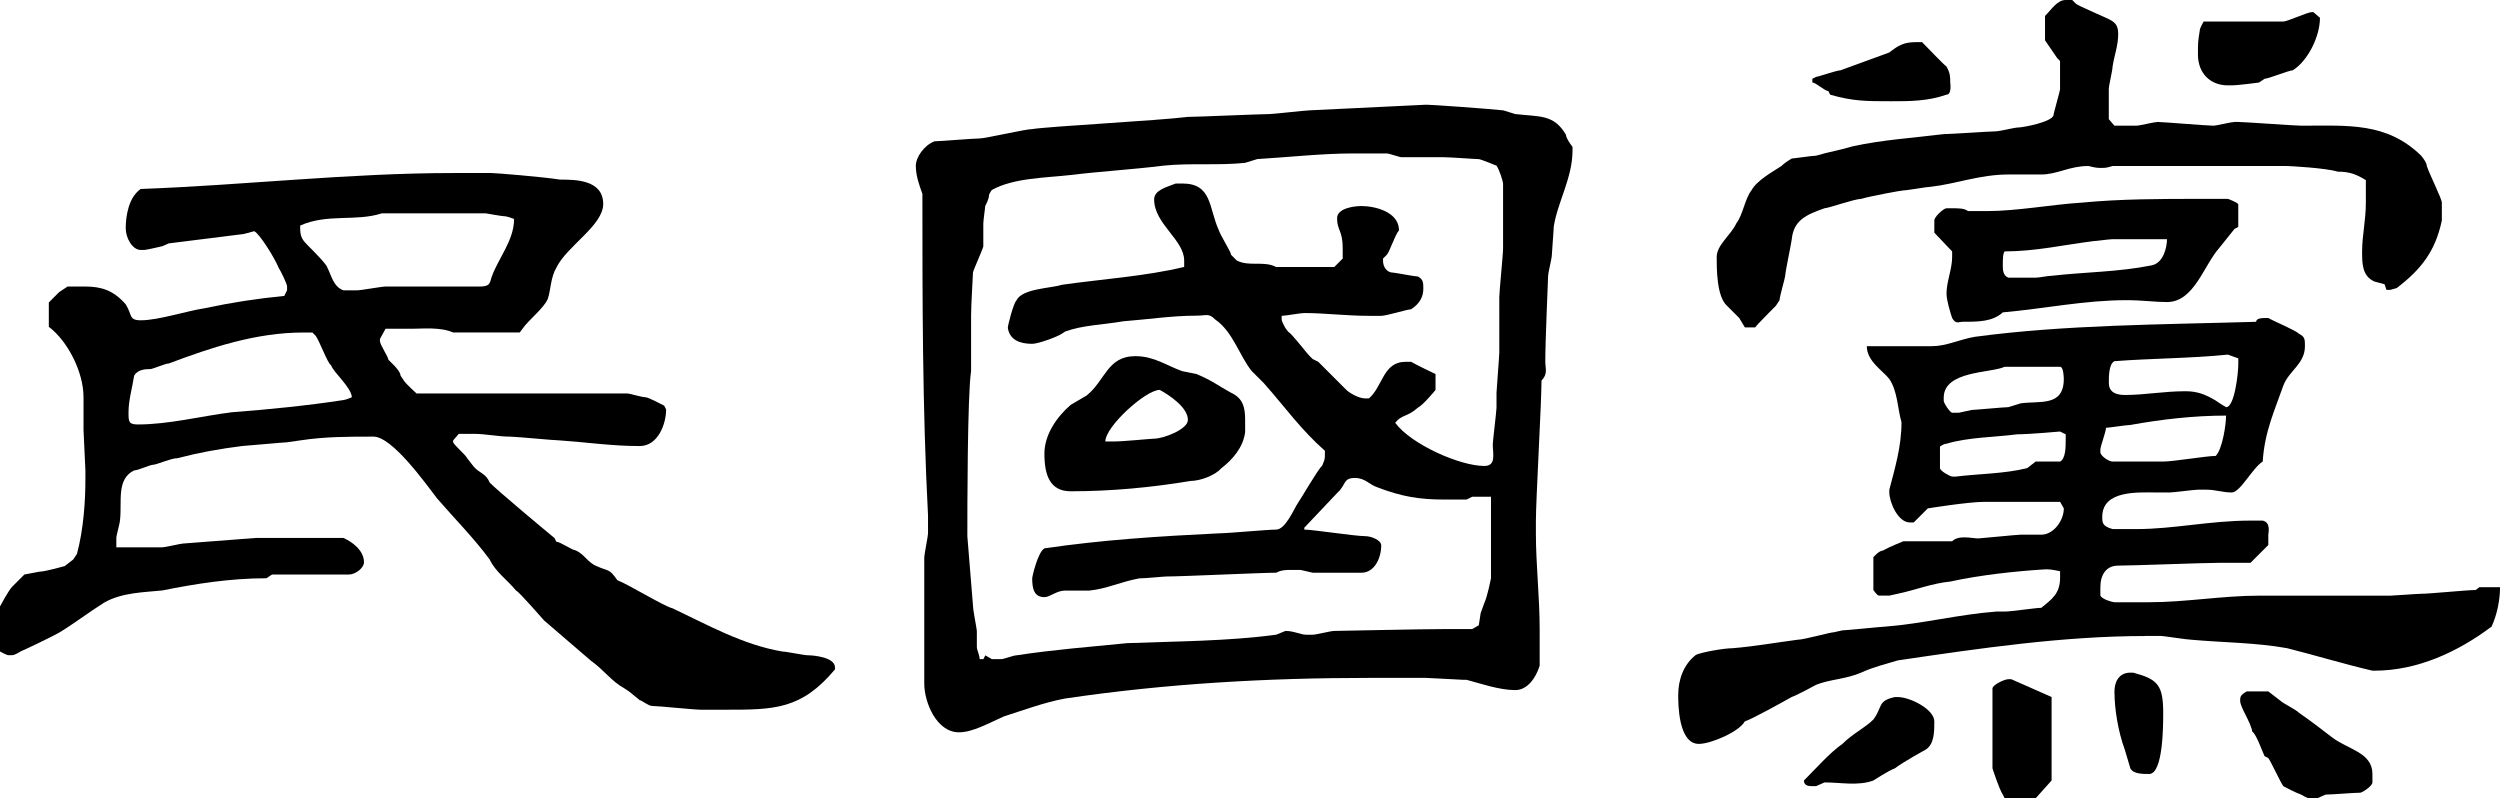 <?xml version="1.0" encoding="utf-8"?>
<!-- Generator: Adobe Illustrator 17.0.0, SVG Export Plug-In . SVG Version: 6.00 Build 0)  -->
<!DOCTYPE svg PUBLIC "-//W3C//DTD SVG 1.1//EN" "http://www.w3.org/Graphics/SVG/1.1/DTD/svg11.dtd">
<svg version="1.1" id="Layer_1" xmlns="http://www.w3.org/2000/svg" xmlns:xlink="http://www.w3.org/1999/xlink" x="0px" y="0px"
	 width="79.537px" height="25.399px" viewBox="0 0 79.537 25.399" enable-background="new 0 0 79.537 25.399" xml:space="preserve">
<g>
	<path d="M20.355,22.278l-0.328-0.269l-0.179-0.119c-0.388-0.209-0.657-0.597-1.044-0.866l-1.493-1.283
		c-0.06-0.06-0.776-0.896-0.895-0.955c-0.269-0.329-0.657-0.597-0.836-0.985c-0.507-0.687-1.104-1.284-1.671-1.94
		c-0.388-0.507-1.433-1.97-2.029-1.97c-0.776,0-1.552,0-2.328,0.12l-0.418,0.06c-0.089,0-1.373,0.119-1.433,0.119
		c-0.716,0.09-1.373,0.209-2.059,0.388c-0.209,0-0.657,0.209-0.776,0.209c-0.089,0-0.478,0.179-0.597,0.179
		c-0.567,0.269-0.388,0.985-0.448,1.552c0,0.12-0.12,0.507-0.12,0.597v0.298h1.463c0.089,0,0.597-0.12,0.656-0.12l2.328-0.179h2.776
		c0.269,0.119,0.656,0.388,0.656,0.776c0,0.179-0.269,0.388-0.478,0.388H8.655l-0.179,0.119c-1.164,0-2.268,0.179-3.312,0.388
		c-0.567,0.06-1.284,0.06-1.851,0.388c-0.478,0.298-0.985,0.687-1.433,0.955c-0.209,0.12-1.015,0.507-1.224,0.597
		c0,0-0.179,0.119-0.269,0.119h-0.12C0.209,20.845,0,20.726,0,20.726v-1.433c0,0,0.269-0.507,0.388-0.627l0.388-0.388l0.478-0.09
		c0.179,0,0.806-0.179,0.806-0.179l0.269-0.208l0.119-0.179c0.209-0.776,0.269-1.671,0.269-2.388v-0.269
		c0-0.12-0.06-1.164-0.06-1.284v-1.044c0-0.806-0.507-1.791-1.104-2.239V9.623L1.88,9.295l0.269-0.179h0.567
		c0.507,0,0.896,0.12,1.284,0.567c0.209,0.328,0.089,0.507,0.478,0.507c0.567,0,1.462-0.299,2.059-0.388
		c0.836-0.179,1.612-0.298,2.507-0.388l0.089-0.179v-0.12c0-0.089-0.209-0.507-0.269-0.597C8.745,8.22,8.267,7.444,8.088,7.355
		L7.76,7.444L5.372,7.743l-0.208,0.09c0,0-0.508,0.119-0.567,0.119H4.477C4.208,7.952,4,7.564,4,7.265
		C4,6.878,4.089,6.28,4.477,6.012c3.283-0.119,6.625-0.507,9.938-0.507h1.224c0.12,0,1.612,0.119,2.179,0.209
		c0.478,0,1.373,0,1.373,0.776c0,0.687-1.164,1.343-1.492,2.03C17.52,8.818,17.52,9.236,17.43,9.504
		c-0.12,0.298-0.627,0.687-0.806,0.955l-0.09,0.119h-2.119c-0.388-0.179-0.985-0.119-1.283-0.119h-0.866l-0.179,0.328v0.06
		c0,0.12,0.269,0.507,0.269,0.597l0.179,0.179c0,0,0.209,0.208,0.209,0.328l0.12,0.179c0.06,0.089,0.388,0.388,0.388,0.388h6.716
		c0.06,0,0.447,0.12,0.567,0.12c0.089,0,0.478,0.209,0.597,0.269l0.06,0.12c0,0.478-0.269,1.164-0.836,1.164
		c-0.896,0-1.671-0.119-2.537-0.179c-0.179,0-1.402-0.12-1.582-0.12c-0.388,0-0.776-0.089-1.164-0.089h-0.478l-0.179,0.209v0.06
		c0.06,0.119,0.388,0.388,0.448,0.507l0.209,0.269c0.179,0.209,0.388,0.209,0.507,0.507c0.269,0.269,1.731,1.493,2.06,1.761
		l0.06,0.119c0.119,0,0.507,0.269,0.597,0.269c0.299,0.12,0.388,0.388,0.687,0.507c0.388,0.179,0.388,0.06,0.657,0.448
		c0.329,0.12,1.492,0.836,1.761,0.896c1.074,0.507,2.238,1.164,3.492,1.373c0.12,0,0.687,0.119,0.806,0.119
		c0.179,0,0.865,0.06,0.865,0.388v0.06c-1.074,1.284-1.94,1.284-3.492,1.284h-0.776c-0.209,0-1.373-0.12-1.552-0.12
		C20.624,22.457,20.415,22.278,20.355,22.278z M4.387,13.504c0.985,0,2.03-0.269,2.985-0.388c1.164-0.089,2.388-0.209,3.552-0.388
		c0.06,0,0.269-0.089,0.269-0.089c0-0.298-0.597-0.806-0.657-1.015c-0.119-0.06-0.388-0.836-0.507-0.955l-0.089-0.09H9.64
		c-1.492,0-2.925,0.478-4.268,0.985c-0.119,0-0.507,0.179-0.597,0.179c-0.12,0-0.388,0-0.507,0.209
		c-0.06,0.388-0.179,0.776-0.179,1.164C4.089,13.414,4.089,13.504,4.387,13.504z M9.819,7.833c0.12,0.119,0.597,0.597,0.597,0.687
		c0.119,0.209,0.179,0.597,0.507,0.716h0.448c0.119,0,0.776-0.12,0.895-0.12h2.985c0.328,0,0.328-0.089,0.388-0.298
		c0.209-0.597,0.716-1.164,0.716-1.851c0,0-0.208-0.089-0.328-0.089c-0.06,0-0.567-0.09-0.567-0.09h-3.313
		c-0.836,0.269-1.731,0-2.597,0.388v0.089C9.551,7.564,9.64,7.653,9.819,7.833z"/>
	<path d="M29.525,16.971v-0.567c-0.179-3.433-0.179-6.835-0.179-10.237c-0.12-0.329-0.209-0.597-0.209-0.896
		c0-0.269,0.269-0.657,0.597-0.776c0.179,0,1.224-0.09,1.433-0.09c0.179,0,1.462-0.298,1.671-0.298c0.567-0.089,4-0.269,4.955-0.388
		c0.269,0,2.328-0.09,2.597-0.09c0.119,0,1.164-0.119,1.283-0.119l3.701-0.179c0.179,0,1.85,0.119,2.447,0.179l0.388,0.119
		c0.776,0.09,1.224,0,1.611,0.657c0,0.119,0.209,0.388,0.209,0.388v0.119c0,0.866-0.478,1.642-0.597,2.417
		c0,0.12-0.06,0.806-0.06,0.896c0,0.119-0.12,0.567-0.12,0.687c0,0.089-0.089,2.029-0.089,2.716c0,0.209,0.089,0.388-0.12,0.597
		c0,0.687-0.179,3.791-0.179,4.477v0.388c0,0.985,0.12,2.03,0.12,3.044v1.164c-0.12,0.388-0.388,0.776-0.776,0.776
		c-0.508,0-1.104-0.209-1.552-0.328h-0.119c-0.09,0-1.045-0.06-1.164-0.06h-1.821c-3.223,0-6.447,0.179-9.67,0.657
		c-0.657,0.12-1.373,0.388-1.94,0.567c-0.478,0.208-0.985,0.507-1.433,0.507c-0.716,0-1.104-0.955-1.104-1.552v-4
		C29.406,17.628,29.525,17.061,29.525,16.971z M30.958,19.299c0,0.119,0.12,0.716,0.12,0.776v0.507c0,0.09,0.089,0.269,0.089,0.388
		h0.12l0.06-0.12l0.209,0.12h0.298c0.089,0,0.388-0.12,0.478-0.12c1.164-0.179,2.328-0.269,3.522-0.388
		c1.552-0.06,3.193-0.06,4.746-0.269l0.298-0.12c0.269,0,0.478,0.12,0.657,0.12h0.209c0.119,0,0.567-0.12,0.686-0.12
		c0.209,0,2.716-0.06,3.612-0.06h0.776l0.209-0.12l0.06-0.388l0.119-0.329c0.09-0.179,0.209-0.776,0.209-0.776v-2.597h-0.597
		l-0.179,0.09h-0.716c-0.776,0-1.343-0.09-2.119-0.388c-0.269-0.089-0.388-0.298-0.716-0.298c-0.388,0-0.269,0.209-0.567,0.478
		l-1.045,1.104v0.06c0.269,0,1.612,0.209,1.94,0.209c0.179,0,0.507,0.119,0.507,0.298c0,0.388-0.209,0.865-0.627,0.865h-1.552
		l-0.388-0.089h-0.269c-0.209,0-0.328,0-0.507,0.089c-0.478,0-2.985,0.12-3.492,0.12c-0.089,0-0.657,0.06-0.866,0.06
		c-0.626,0.12-1.015,0.328-1.582,0.388h-0.776c-0.269,0-0.478,0.209-0.657,0.209c-0.329,0-0.388-0.269-0.388-0.597
		c0-0.06,0.179-0.835,0.388-0.955c1.821-0.269,3.671-0.388,5.551-0.478c0.269,0,1.552-0.119,1.821-0.119
		c0.298,0,0.567-0.657,0.687-0.836c0.089-0.119,0.656-1.104,0.776-1.194c0.089-0.209,0.089-0.209,0.089-0.388v-0.089
		c-0.776-0.687-1.253-1.373-1.94-2.149l-0.388-0.388c-0.388-0.478-0.597-1.254-1.164-1.642c-0.209-0.209-0.269-0.12-0.597-0.12
		c-0.776,0-1.552,0.12-2.328,0.179c-0.686,0.119-1.283,0.119-1.85,0.328l-0.09,0.06c-0.179,0.12-0.776,0.329-0.955,0.329
		c-0.388,0-0.716-0.12-0.776-0.507c0-0.09,0.179-0.776,0.269-0.866c0.179-0.388,1.075-0.388,1.462-0.507
		c1.254-0.179,2.656-0.269,3.88-0.567V8.286c0-0.657-0.955-1.164-0.955-1.94c0-0.299,0.388-0.388,0.687-0.508h0.209
		c0.955,0,0.836,0.776,1.164,1.493c0.06,0.179,0.388,0.687,0.388,0.776l0.179,0.179c0.388,0.209,0.865,0,1.253,0.209h1.85
		l0.269-0.269V7.898c0-0.567-0.179-0.567-0.179-0.955c0-0.328,0.567-0.388,0.776-0.388c0.418,0,1.194,0.179,1.194,0.776
		C44.389,7.45,44.21,8.017,44.12,8.107l-0.12,0.119v0.06c0,0.209,0.12,0.388,0.328,0.388c0.06,0,0.657,0.12,0.776,0.12
		c0.179,0.089,0.179,0.209,0.179,0.388c0,0.269-0.119,0.478-0.388,0.657c-0.12,0-0.776,0.209-0.955,0.209h-0.388
		c-0.716,0-1.403-0.089-2.06-0.089c-0.119,0-0.597,0.089-0.716,0.089v0.12c0,0.06,0.119,0.269,0.119,0.269l0.089,0.119
		c0.12,0.06,0.567,0.657,0.687,0.776l0.09,0.089l0.179,0.089l0.896,0.896c0.089,0.089,0.388,0.269,0.597,0.269h0.119
		c0.448-0.388,0.448-1.164,1.164-1.164h0.179c0.209,0.12,0.776,0.388,0.776,0.388v0.507c0,0-0.388,0.478-0.567,0.567
		c-0.329,0.299-0.507,0.209-0.716,0.478c0.507,0.687,2.059,1.373,2.835,1.373c0.388,0,0.269-0.388,0.269-0.687
		c0-0.089,0.119-1.074,0.119-1.164v-0.478c0-0.089,0.089-1.164,0.089-1.283V9.45c0-0.179,0.12-1.343,0.12-1.552v-2.06
		c0-0.06-0.12-0.447-0.209-0.567c0,0-0.507-0.209-0.567-0.209c-0.12,0-0.896-0.06-1.104-0.06h-1.343c-0.09,0-0.388-0.12-0.478-0.12
		h-1.075c-0.985,0-2.06,0.12-3.044,0.179l-0.388,0.12c-0.836,0.089-1.731,0-2.597,0.089c-0.955,0.12-1.97,0.179-2.955,0.298
		c-0.776,0.09-1.82,0.09-2.507,0.478c0,0-0.09,0.12-0.09,0.179c0,0.12-0.119,0.329-0.119,0.329c0,0.06-0.06,0.447-0.06,0.567v0.716
		c0,0.06-0.329,0.776-0.329,0.835c0,0.12-0.06,0.985-0.06,1.373v1.761c-0.119,0.776-0.119,4.477-0.119,5.253L30.958,19.299z
		 M34.062,12.882l0.508-0.298c0.597-0.478,0.656-1.253,1.552-1.253c0.597,0,0.985,0.298,1.492,0.478l0.448,0.089
		c0.507,0.209,0.716,0.388,1.104,0.597c0.388,0.179,0.448,0.478,0.448,0.866v0.388c-0.06,0.478-0.388,0.865-0.776,1.164
		c-0.179,0.209-0.656,0.388-0.955,0.388c-1.253,0.209-2.537,0.329-3.82,0.329c-0.656,0-0.835-0.508-0.835-1.194
		C33.226,13.837,33.614,13.27,34.062,12.882z M35.166,14.046h0.269c0.298,0,1.194-0.09,1.283-0.09c0.299,0,1.075-0.298,1.075-0.597
		c0-0.388-0.567-0.776-0.896-0.955C36.449,12.405,35.166,13.569,35.166,14.046z"/>
	<path d="M68.255,20.235c-2.597,0-5.253,0.388-7.879,0.776c-0.388,0.119-0.776,0.209-1.164,0.388
		c-0.478,0.209-0.985,0.209-1.433,0.388c0,0-0.597,0.328-0.776,0.388c-0.209,0.119-1.283,0.716-1.492,0.776
		c-0.179,0.328-1.075,0.716-1.463,0.716c-0.656,0-0.656-1.284-0.656-1.552c0-0.507,0.179-0.985,0.567-1.283
		c0.209-0.089,0.896-0.209,1.164-0.209c0.716-0.06,1.373-0.179,2.06-0.269c0.208,0,1.044-0.239,1.164-0.239l0.269-0.06
		c0.119,0,1.283-0.12,1.373-0.12c1.164-0.089,2.328-0.388,3.522-0.478h0.269c0.209,0,0.985-0.119,1.164-0.119
		c0.329-0.269,0.597-0.448,0.597-0.955v-0.209c0,0-0.269-0.06-0.388-0.06h-0.089c-0.955,0.06-2.06,0.179-3.015,0.388
		c-0.597,0.06-1.104,0.269-1.671,0.388l-0.269,0.06h-0.329c-0.06,0-0.179-0.179-0.179-0.179v-1.044c0,0,0.179-0.209,0.298-0.209
		c0.209-0.119,0.657-0.298,0.657-0.298h1.552c0.209-0.209,0.627-0.09,0.836-0.09c0.06,0,1.224-0.119,1.343-0.119h0.657
		c0.388,0,0.716-0.448,0.716-0.836l-0.119-0.208h-2.418c-0.507,0-1.791,0.208-1.791,0.208l-0.448,0.448h-0.119
		c-0.388,0-0.657-0.656-0.657-0.955V15.58c0.179-0.687,0.388-1.373,0.388-2.149c-0.12-0.388-0.12-0.985-0.388-1.373
		c-0.209-0.269-0.716-0.567-0.716-1.044h2.06c0.478,0,0.865-0.209,1.373-0.298c2.895-0.388,5.939-0.388,8.954-0.478
		c0-0.12,0.209-0.12,0.269-0.12h0.119c0.209,0.12,0.866,0.388,0.985,0.507c0.179,0.09,0.179,0.179,0.179,0.388
		c0,0.567-0.507,0.776-0.687,1.253c-0.269,0.776-0.597,1.462-0.656,2.417c-0.329,0.209-0.716,0.985-0.985,0.985
		c-0.299,0-0.508-0.089-0.806-0.089h-0.269c-0.12,0-0.776,0.089-0.896,0.089h-0.388c-0.597,0-1.761-0.089-1.761,0.776
		c0,0.179,0,0.298,0.329,0.388h0.776c1.164,0,2.328-0.269,3.611-0.269h0.388c0.269,0.06,0.179,0.388,0.179,0.448v0.328l-0.567,0.567
		h-0.985c-0.507,0-2.746,0.089-3.224,0.089c-0.388,0-0.567,0.298-0.567,0.687v0.269c0.06,0.119,0.388,0.209,0.448,0.209h1.104
		c1.164,0,2.328-0.209,3.492-0.209h4.179c0.089,0,0.865-0.06,0.985-0.06c0.269,0,1.462-0.12,1.731-0.12l0.119-0.089h0.657
		c0,0.388-0.089,0.865-0.269,1.253c-1.074,0.806-2.358,1.403-3.731,1.403h-0.06c-0.896-0.209-1.88-0.507-2.716-0.716
		c-0.985-0.179-2.06-0.179-3.044-0.269c-0.119,0-0.896-0.12-0.955-0.12H68.255z M54.944,9.729c-0.328-0.298-0.328-1.164-0.328-1.552
		c0-0.388,0.448-0.687,0.627-1.075c0.208-0.269,0.269-0.776,0.478-1.044c0.179-0.328,0.686-0.597,0.955-0.776
		c0.119-0.12,0.328-0.239,0.328-0.239c0.06,0,0.657-0.09,0.776-0.09c0.388-0.119,0.776-0.179,1.164-0.298
		c0.955-0.209,1.94-0.269,2.895-0.388c0.209,0,1.492-0.089,1.671-0.089c0.089,0,0.597-0.119,0.657-0.119
		c0.209,0,1.104-0.179,1.164-0.388c0-0.06,0.209-0.776,0.209-0.836V1.94l-0.09-0.09l-0.388-0.567V0.507
		C65.271,0.298,65.45,0,65.718,0h0.209l0.12,0.119c0.06,0.06,0.835,0.388,0.955,0.448c0.269,0.12,0.388,0.209,0.388,0.507
		c0,0.388-0.119,0.657-0.179,1.045c0,0.119-0.12,0.597-0.12,0.716V3.79l0.179,0.209h0.716c0.06,0,0.567-0.119,0.657-0.119
		c0.179,0,1.552,0.119,1.791,0.119c0.06,0,0.567-0.119,0.657-0.119h0.119c0.179,0,1.821,0.119,2,0.119
		c1.492,0,2.716-0.119,3.82,0.955c0,0,0.179,0.209,0.179,0.329c0.089,0.269,0.478,1.044,0.478,1.164v0.567
		c-0.209,0.985-0.657,1.552-1.433,2.149l-0.209,0.06h-0.12l-0.06-0.179l-0.329-0.089C75.15,8.774,75.15,8.387,75.15,7.999
		c0-0.507,0.119-0.985,0.119-1.552V5.73c-0.298-0.179-0.507-0.269-0.895-0.269c-0.388-0.12-1.552-0.179-1.612-0.179h-5.551
		c-0.209,0.06-0.209,0.06-0.388,0.06c-0.209,0-0.328-0.06-0.388-0.06c-0.597,0-0.985,0.269-1.492,0.269h-1.044
		c-0.896,0-1.671,0.298-2.447,0.388c-0.12,0-0.776,0.119-0.896,0.119c-0.06,0-1.045,0.179-1.343,0.269
		c-0.209,0-1.044,0.298-1.164,0.298c-0.597,0.209-0.985,0.388-1.044,0.985c0,0.06-0.209,1.045-0.209,1.164
		c0,0.06-0.179,0.657-0.179,0.776l-0.119,0.179c-0.09,0.09-0.597,0.597-0.657,0.687h-0.328l-0.179-0.298L54.944,9.729z
		 M57.66,25.011c-0.09,0-0.269,0-0.269-0.179c0.388-0.388,0.836-0.896,1.224-1.164c0.328-0.329,0.716-0.507,0.985-0.776
		c0.298-0.388,0.119-0.597,0.687-0.716h0.089c0.388,0,1.164,0.388,1.164,0.776c0,0.328,0,0.716-0.269,0.895
		c0,0-0.716,0.388-0.985,0.597c-0.179,0.06-0.687,0.388-0.687,0.388c-0.478,0.179-1.045,0.06-1.552,0.06l-0.269,0.119H57.66z
		 M58.167,2.895c-0.12,0-0.388-0.269-0.507-0.269v-0.12l0.119-0.06c0.06,0,0.657-0.209,0.776-0.209l1.552-0.567
		c0.269-0.209,0.448-0.329,0.835-0.329h0.209c0.12,0.12,0.687,0.716,0.776,0.776c0.119,0.208,0.119,0.328,0.119,0.507
		c0,0,0.06,0.388-0.119,0.388c-0.597,0.209-1.164,0.209-1.761,0.209c-0.776,0-1.224,0-1.94-0.209L58.167,2.895z M70.613,7.879
		c-0.507,0.567-0.806,1.731-1.671,1.731c-0.388,0-0.776-0.06-1.283-0.06c-1.343,0-2.597,0.269-3.94,0.388
		c-0.328,0.299-0.776,0.299-1.283,0.299c-0.12,0-0.209,0.089-0.329-0.12c-0.06-0.179-0.179-0.567-0.179-0.776
		c0-0.388,0.179-0.776,0.179-1.164V7.999L61.54,7.402V7.014c0-0.119,0.298-0.388,0.388-0.388h0.179c0.209,0,0.388,0,0.507,0.09
		h0.597c0.955,0,2.06-0.209,3.015-0.269c1.253-0.12,2.537-0.12,3.76-0.12h0.896c0,0,0.328,0.12,0.328,0.179v0.716l-0.119,0.06
		L70.613,7.879z M65.54,13.729c0,0-0.985,0.089-1.373,0.089c-0.657,0.09-1.552,0.09-2.238,0.299c-0.09,0-0.209,0.089-0.209,0.089
		v0.687c0,0.089,0.328,0.269,0.388,0.269h0.12c0.716-0.089,1.552-0.089,2.268-0.269l0.269-0.209h0.776
		c0.179-0.089,0.179-0.478,0.179-0.687v-0.179L65.54,13.729z M61.838,12.744c0,0.089,0.209,0.388,0.269,0.388h0.209l0.418-0.09
		c0.089,0,1.044-0.089,1.164-0.089l0.388-0.12c0.597-0.089,1.373,0.12,1.373-0.776c0,0,0-0.388-0.119-0.388h-1.761
		c-0.448,0.208-1.94,0.119-1.94,0.985V12.744z M63.987,21.608l1.284,0.567v2.656l-0.508,0.567h-0.985l-0.06-0.12
		c-0.12-0.179-0.328-0.835-0.328-0.835v-2.537c0-0.119,0.388-0.298,0.507-0.298H63.987z M67.211,7.61c-0.12,0-0.507,0.06-0.597,0.06
		c-0.955,0.119-1.851,0.328-2.835,0.328c-0.06,0.06-0.06,0.269-0.06,0.448c0,0.119,0,0.328,0.179,0.388h0.865
		c0.12,0,0.388-0.06,0.508-0.06c1.044-0.119,2.119-0.119,3.164-0.328c0.388-0.06,0.507-0.567,0.507-0.836H67.211z M66.823,14.386
		c0,0.119,0.269,0.298,0.388,0.298h1.611c0.329,0,1.373-0.179,1.671-0.179c0.209-0.209,0.329-0.985,0.329-1.283
		c-1.015,0-2.06,0.119-3.044,0.298c-0.119,0-0.687,0.09-0.776,0.09c0,0.119-0.179,0.597-0.179,0.686V14.386z M70.882,11.282
		c-1.164,0.119-2.447,0.119-3.611,0.209c-0.179,0.089-0.179,0.478-0.179,0.687c0,0.269,0.179,0.388,0.507,0.388
		c0.657,0,1.224-0.119,1.94-0.119c0.388,0,0.657,0.119,0.955,0.298c0.12,0.089,0.329,0.209,0.329,0.209
		c0.269,0,0.388-1.075,0.388-1.373v-0.179L70.882,11.282z M67.599,23.847c-0.209-0.567-0.328-1.283-0.328-1.85
		c0-0.269,0.119-0.597,0.507-0.597h0.089c0.776,0.209,0.955,0.388,0.955,1.284c0,0.388,0,1.94-0.448,1.94
		c-0.208,0-0.507,0-0.597-0.179L67.599,23.847z M70.882,2.716c-0.567,0-0.955-0.388-0.955-0.985c0-0.388,0-0.388,0.06-0.776
		c0-0.06,0.12-0.269,0.12-0.269h2.537c0.12,0,0.776-0.299,0.896-0.299h0.06l0.209,0.179c0,0.597-0.388,1.373-0.865,1.671
		c-0.12,0-0.776,0.269-0.896,0.269l-0.179,0.12c0,0-0.657,0.089-0.865,0.089H70.882z M72.046,24.056
		c-0.06-0.119-0.269-0.716-0.388-0.776c-0.06-0.328-0.388-0.776-0.388-0.985c0-0.119,0-0.179,0.209-0.298h0.686l0.388,0.298
		c0.089,0.089,0.478,0.269,0.597,0.388c0.388,0.269,0.657,0.478,1.045,0.776c0.507,0.388,1.283,0.478,1.283,1.164v0.269
		c0,0.119-0.328,0.328-0.388,0.328c-0.209,0-0.896,0.06-1.104,0.06l-0.269,0.12h-0.12c-0.179,0-0.179,0-0.388-0.12
		c-0.179-0.06-0.567-0.269-0.567-0.269c-0.089-0.119-0.388-0.776-0.478-0.895L72.046,24.056z"/>
</g>
</svg>
